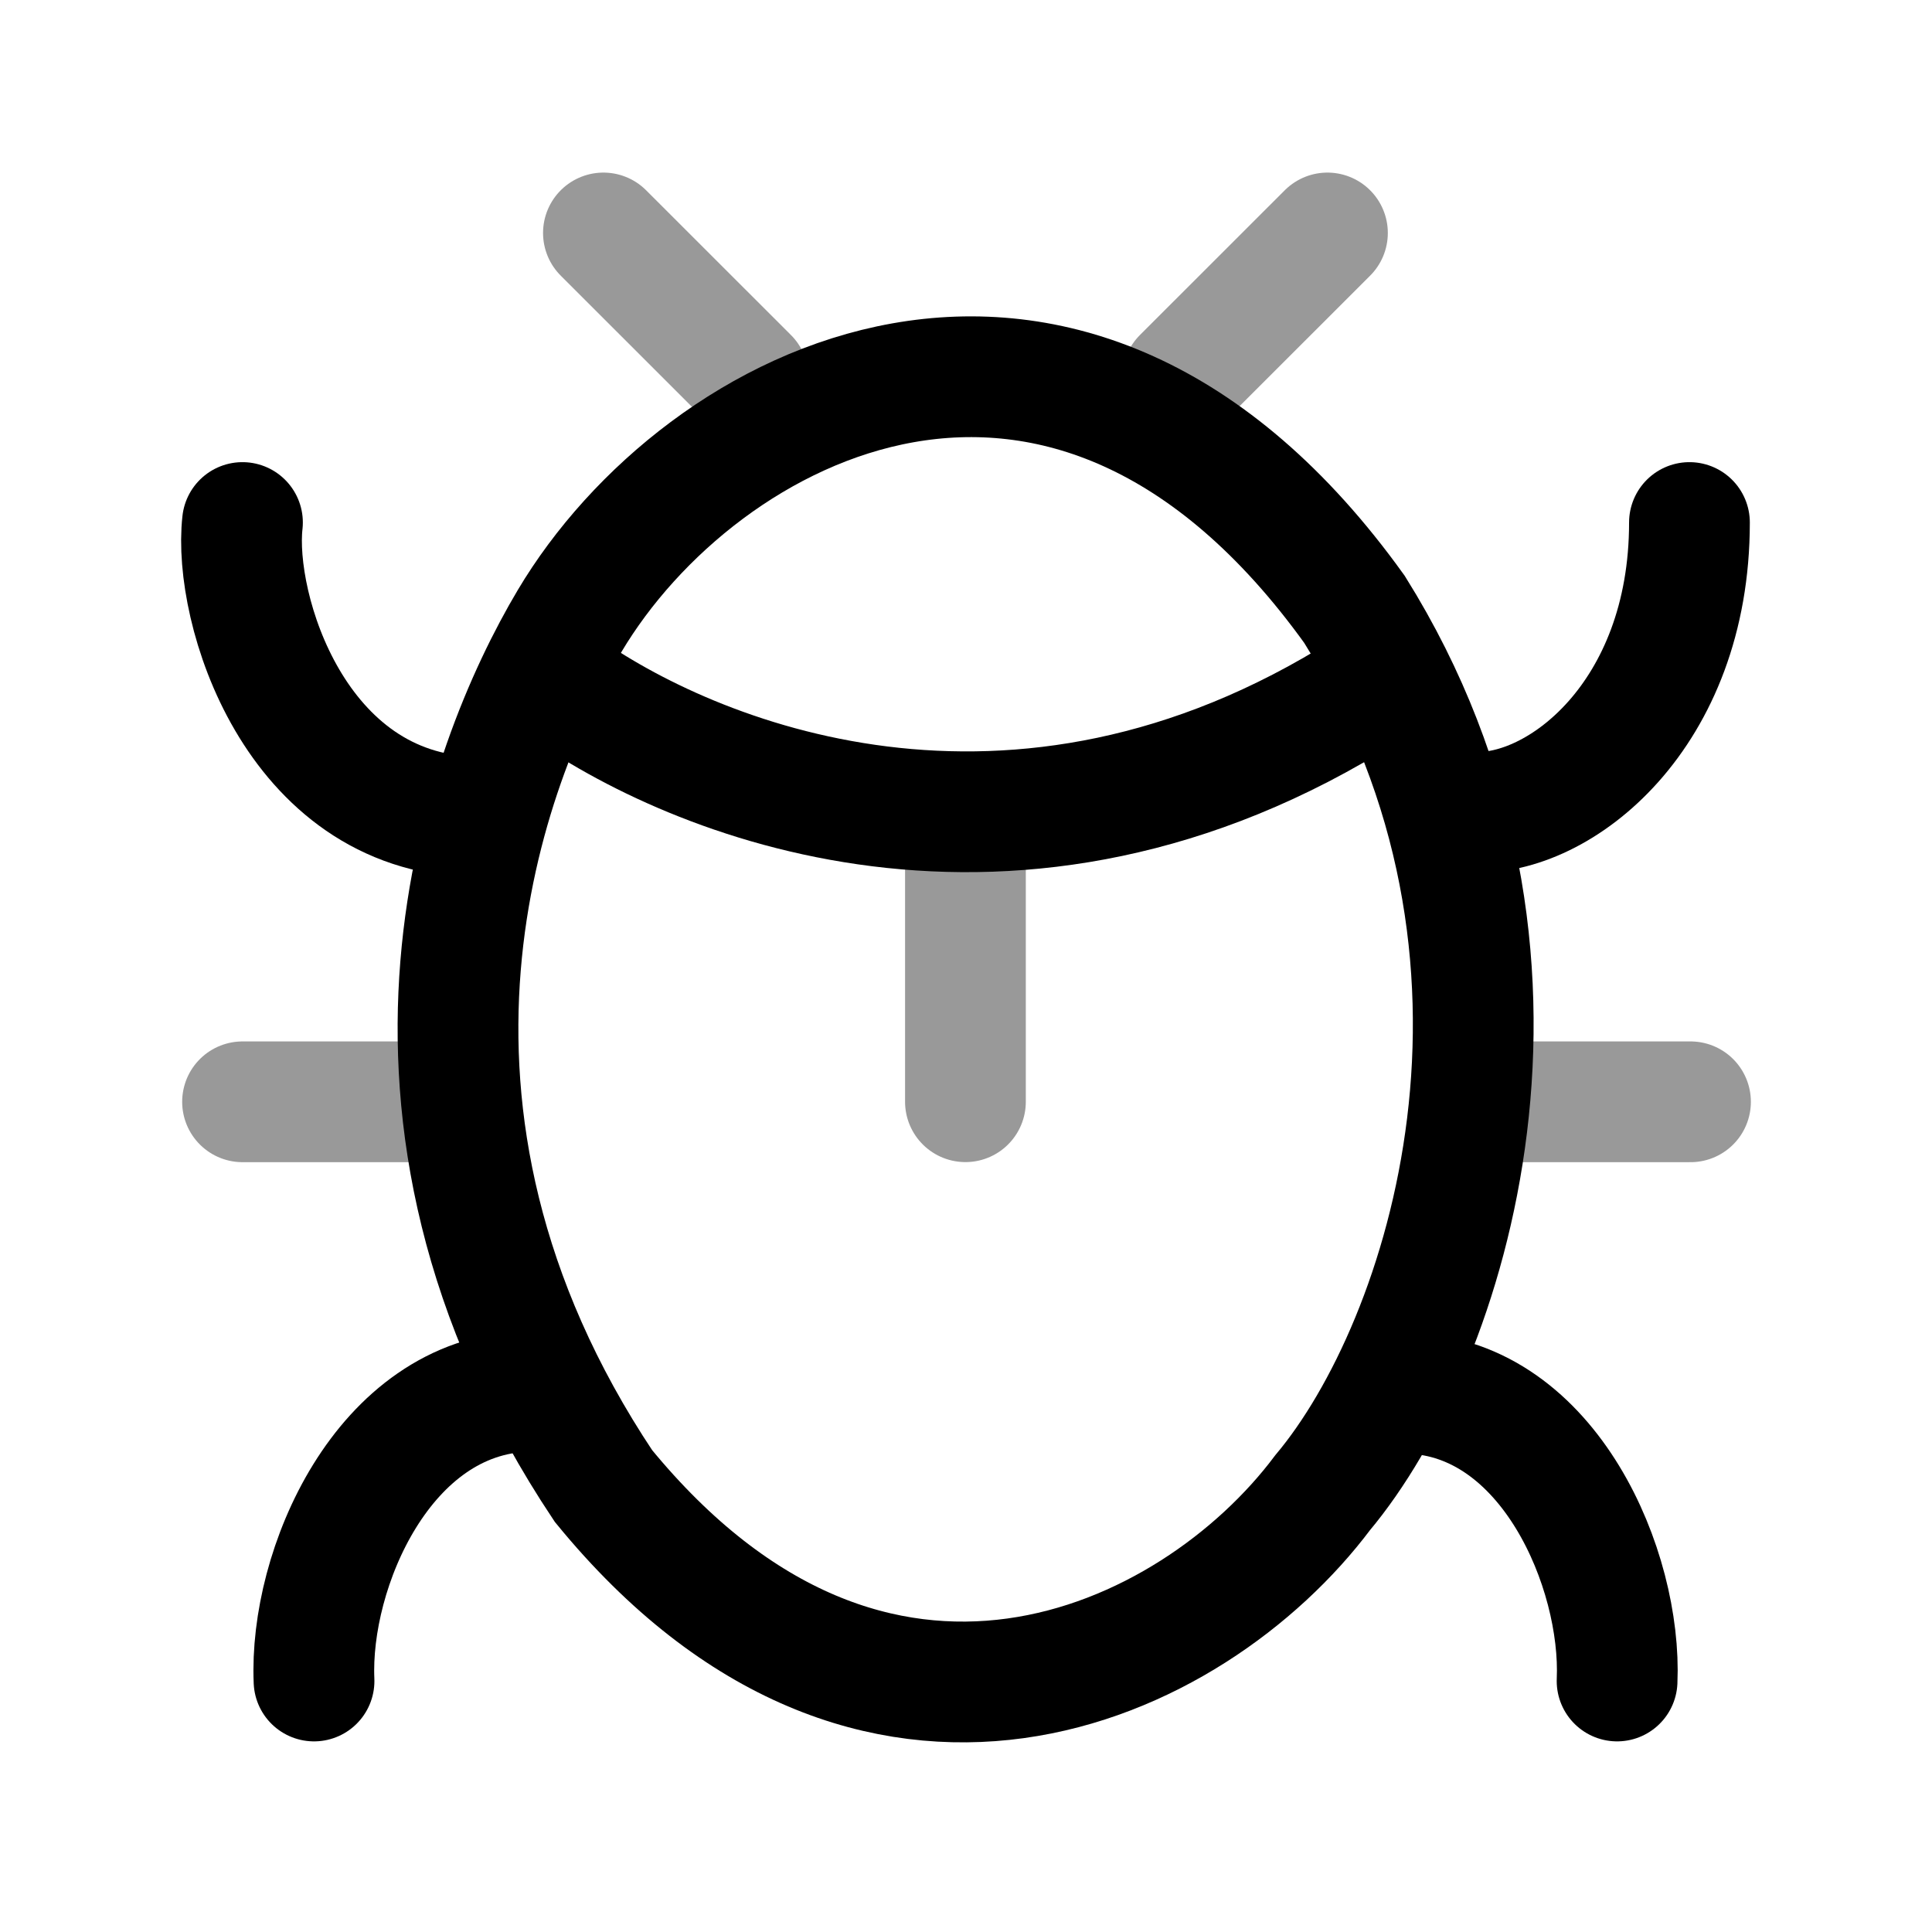 <svg width="24" height="24" viewBox="0 0 24 24" fill="none" xmlns="http://www.w3.org/2000/svg">
<path d="M3.012 6.491C2.892 7.551 3.658 10.089 5.877 10.149" stroke="currentColor" stroke-width="1.5" stroke-linecap="round"/>
<path d="M18.289 10.089C19.368 10.149 20.987 8.89 20.987 6.491" stroke="currentColor" stroke-width="1.5" stroke-linecap="round"/>
<path d="M20.088 20.882C20.148 19.503 19.249 17.368 17.51 17.308" stroke="currentColor" stroke-width="1.5" stroke-linecap="round"/>
<path d="M3.901 20.882C3.84 19.493 4.759 17.345 6.537 17.284" stroke="currentColor" stroke-width="1.5" stroke-linecap="round"/>
<path opacity="0.4" d="M3.013 13.687H5.218" stroke="currentColor" stroke-width="1.5" stroke-linecap="round"/>
<path opacity="0.4" d="M21 13.687H18.828" stroke="currentColor" stroke-width="1.5" stroke-linecap="round"/>
<path opacity="0.4" d="M11.993 13.686V10.748M16.49 2.894L14.691 4.692M7.496 2.894L9.295 4.692" stroke="currentColor" stroke-width="1.5" stroke-linecap="round"/>
<path d="M6.956 8.506C8.575 9.669 12.592 11.348 16.969 8.578" stroke="currentColor" stroke-width="1.5" stroke-linecap="round"/>
<path d="M16.826 7.57C13.252 2.594 8.695 4.992 7.076 7.714C6.021 9.489 4.378 13.782 7.496 18.459C10.854 22.561 14.811 20.702 16.43 18.543C17.989 16.684 19.524 11.888 16.826 7.57Z" stroke="currentColor" stroke-width="1.5" stroke-linecap="round"/>
</svg>
